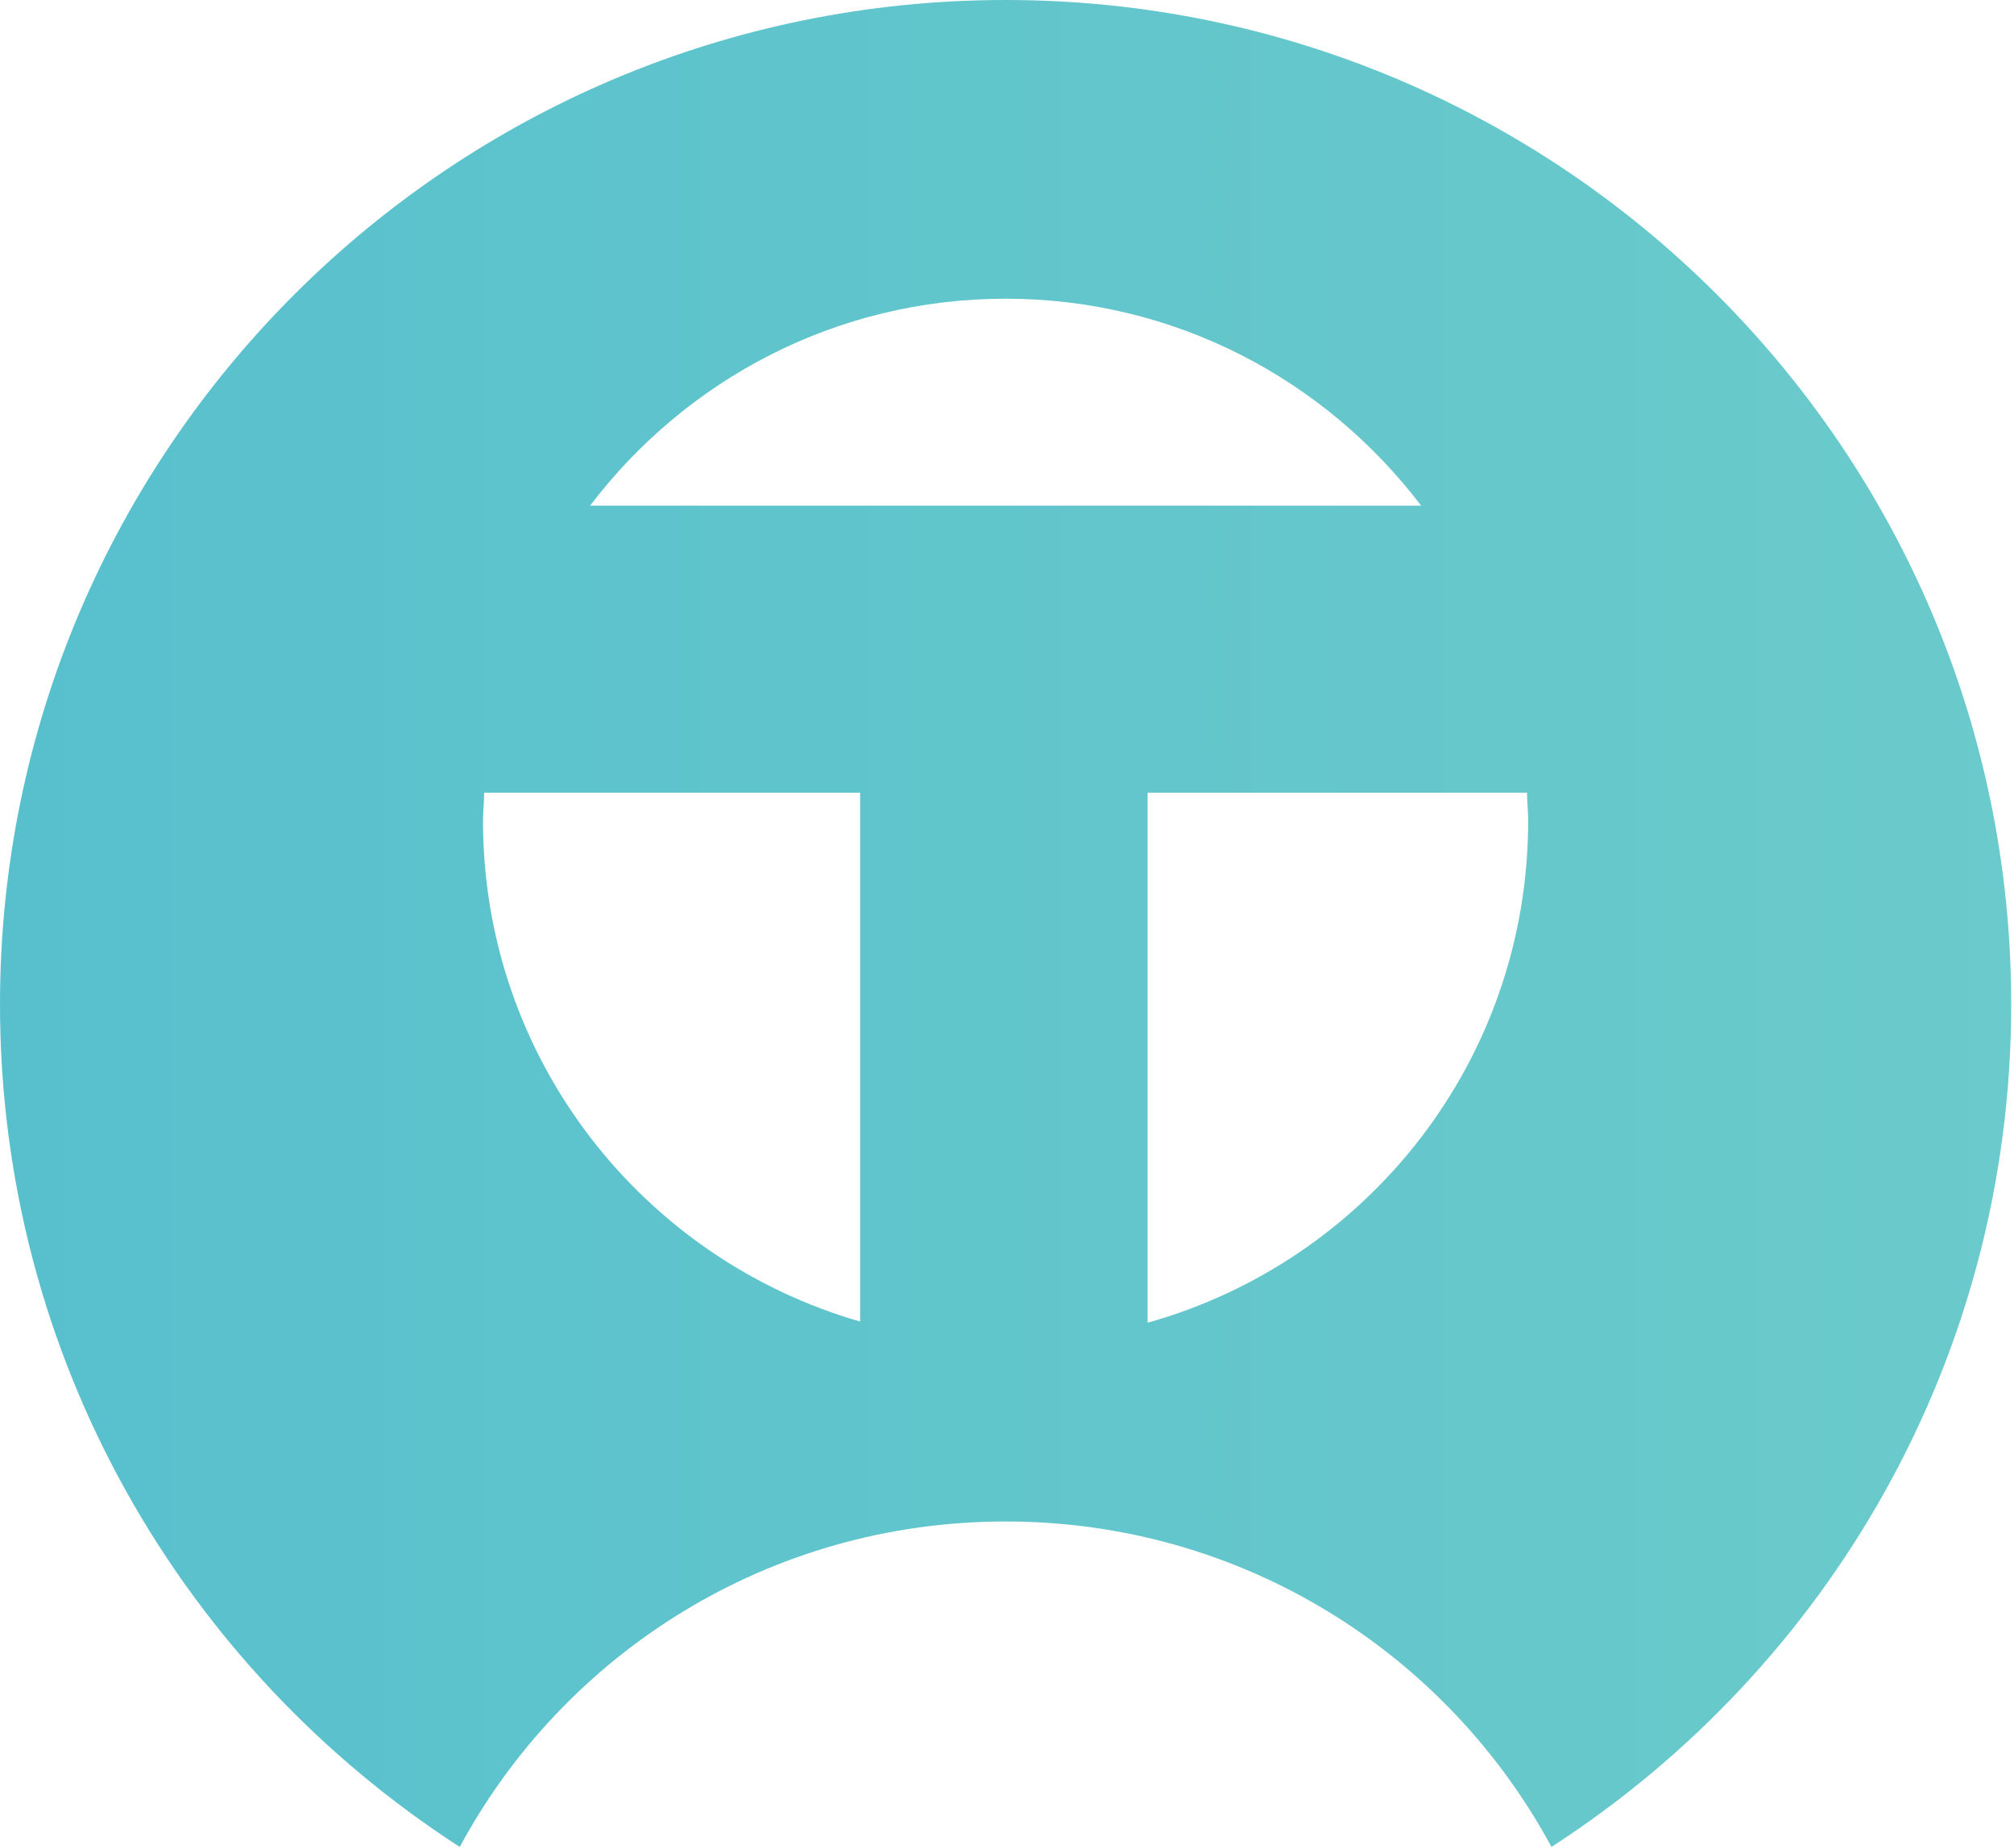 <svg width="85" height="78" viewBox="0 0 85 78" fill="none" xmlns="http://www.w3.org/2000/svg">
<path d="M42.441 0C19.01 0 0 18.985 0 42.385C0 57.298 7.712 70.396 19.403 77.951C23.824 69.758 32.469 64.215 42.441 64.215C52.413 64.215 61.058 69.758 65.479 77.951C77.17 70.396 84.882 57.298 84.882 42.385C84.882 18.985 65.872 0 42.441 0ZM36.301 55.777C27.115 53.128 20.385 44.691 20.385 34.634C20.385 34.242 20.434 33.849 20.434 33.457H36.301V55.777ZM24.905 21.34C28.933 16.041 35.269 12.607 42.441 12.607C49.613 12.607 55.949 16.041 59.977 21.34H24.905ZM48.434 55.826V33.457H64.447C64.447 33.849 64.496 34.242 64.496 34.634C64.496 44.74 57.718 53.226 48.434 55.826Z" fill="url(#paint0_linear)"/>
<defs>
<linearGradient id="paint0_linear" x1="0.511" y1="38.983" x2="370.855" y2="38.983" gradientUnits="userSpaceOnUse">
<stop stop-color="#58C0CD"/>
<stop offset="1" stop-color="#ABEEC2"/>
</linearGradient>
</defs>
</svg>
